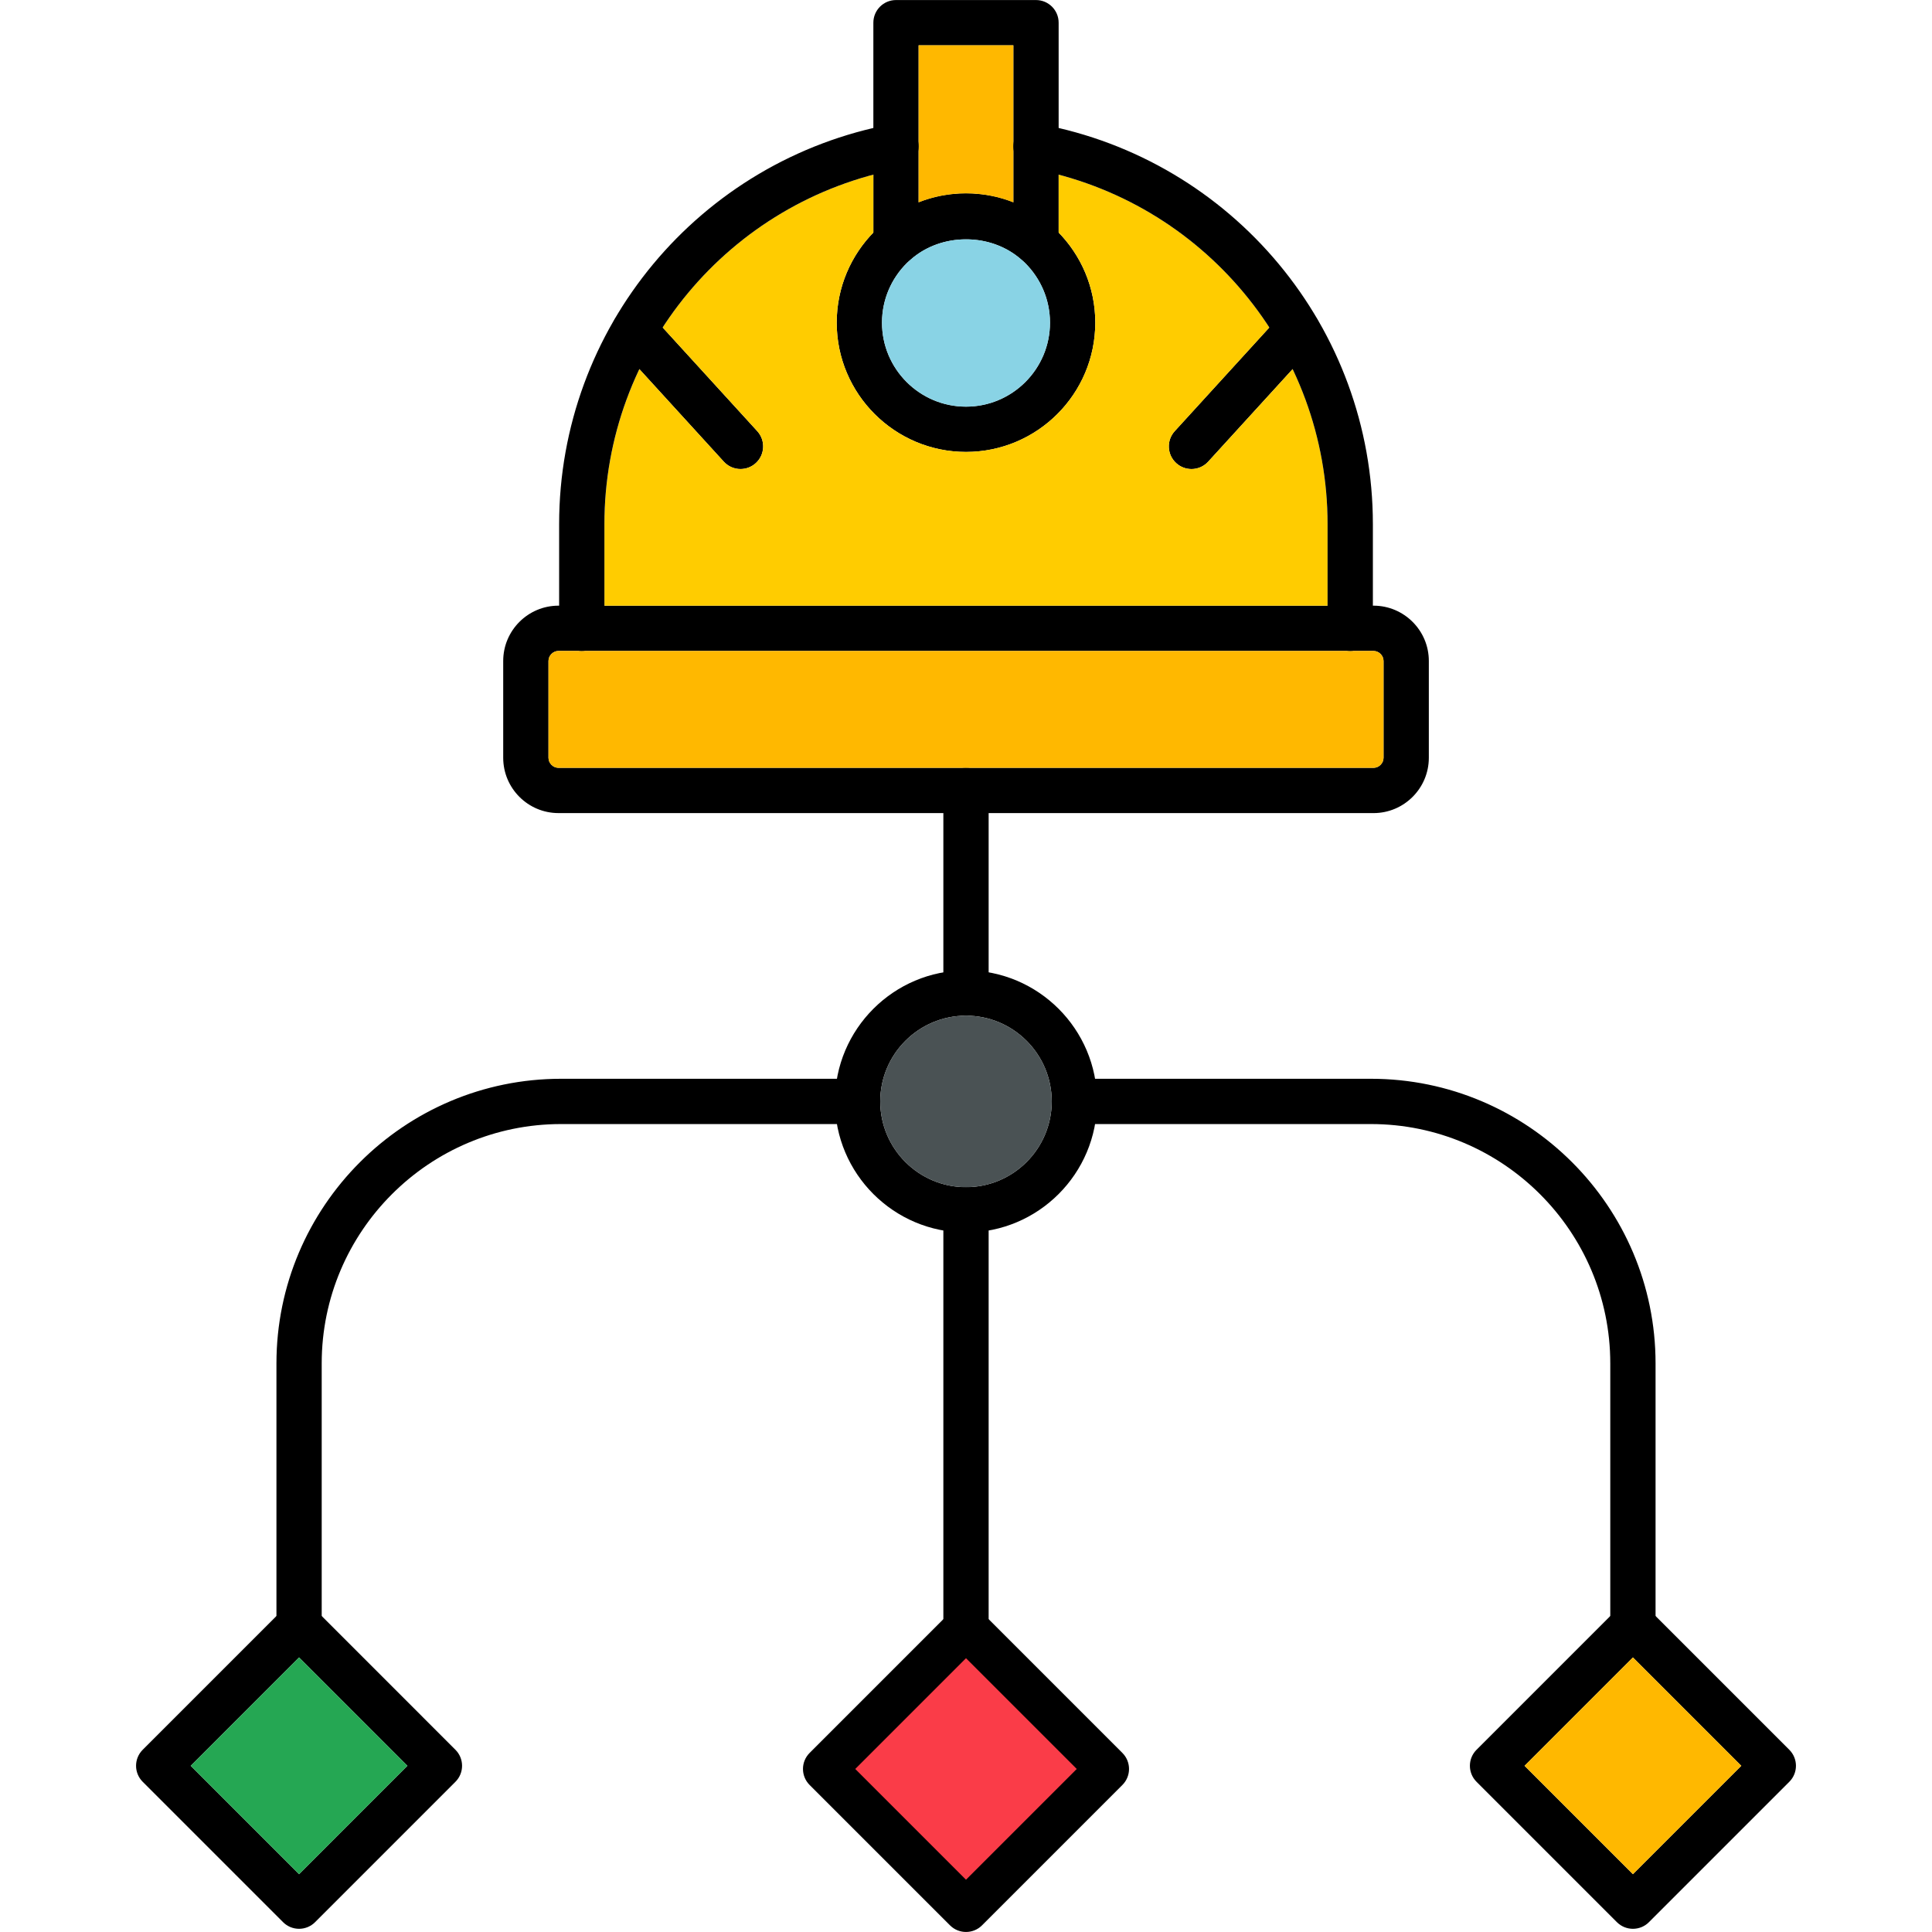 <svg clip-rule="evenodd" fill-rule="evenodd" height="1.707in" image-rendering="optimizeQuality" shape-rendering="geometricPrecision" text-rendering="geometricPrecision" viewBox="0 0 1706.66 1706.66" width="1.707in" xmlns="http://www.w3.org/2000/svg" xmlns:xodm="http://www.corel.com/coreldraw/odm/2003"><g id="Layer_x0020_1"><path d="m1213.3 718.25h-719.94c-26.93 0-48.84-21.91-48.84-48.84v-85.55c0-26.93 21.92-48.84 48.84-48.84h719.96c26.93 0 48.86 21.91 48.86 48.84v85.55c-.01 26.95-21.93 48.85-48.87 48.85zm-719.94-143.23c-4.79 0-8.84 4.06-8.84 8.85v85.55c0 4.79 4.06 8.84 8.84 8.84h719.96c4.8 0 8.85-4.06 8.85-8.84v-85.55c0-4.79-4.04-8.84-8.85-8.84z"/><path d="m915.17 233.97c-4.73 0-9.43-1.68-13.14-4.92-26.97-23.51-70.39-23.51-97.41 0-5.9 5.14-14.28 6.36-21.42 3.13-7.14-3.25-11.7-10.36-11.7-18.21v-193.93c0-11.04 8.96-20 20-20h123.67c11.04 0 20 8.96 20 20v193.95c0 7.83-4.58 14.96-11.72 18.21-2.65 1.19-5.47 1.78-8.28 1.78zm-103.69-193.94v138.75c26.43-10.42 57.26-10.42 83.68 0v-138.75z"/><path d="m853.33 399.21c-62.97 0-114.21-51.22-114.21-114.19s51.22-114.2 114.21-114.2c62.97 0 114.2 51.22 114.2 114.2 0 62.97-51.24 114.19-114.2 114.19zm0-188.39c-40.92 0-74.21 33.29-74.21 74.21 0 40.91 33.29 74.19 74.21 74.19s74.19-33.28 74.19-74.19c0-40.92-33.27-74.21-74.19-74.21z"/><path d="m654.15 414.32c-5.43 0-10.83-2.19-14.78-6.52l-93.57-102.54c-7.44-8.15-6.88-20.82 1.29-28.25 8.15-7.47 20.82-6.87 28.25 1.29l93.57 102.54c7.44 8.15 6.88 20.81-1.29 28.25-3.83 3.49-8.67 5.22-13.47 5.22z"/><path d="m1052.5 414.32c-4.82 0-9.64-1.72-13.49-5.22-8.15-7.44-8.73-20.1-1.29-28.25l93.57-102.54c7.46-8.13 20.1-8.73 28.25-1.29 8.17 7.44 8.73 20.1 1.29 28.25l-93.57 102.54c-3.93 4.32-9.33 6.52-14.76 6.52z"/><path d="m853.33 897.2c-11.04 0-20-8.97-20-20v-178.95c0-11.04 8.96-20 20-20s20 8.96 20 20v178.94c.02 11.05-8.95 20.02-20 20.02z"/><path d="m1442.46 1455.85c-11.04 0-20-8.97-20-20v-231.45c0-116.61-94.84-211.45-211.45-211.45h-261.92c-11.04 0-20-8.97-20-20s8.97-20 20-20h261.92c138.65 0 251.45 112.8 251.45 251.45v231.45c.02 11.04-8.96 20-20 20zm-1178.26 0c-11.04 0-20-8.97-20-20v-231.45c0-138.65 112.8-251.45 251.43-251.45h261.93c11.04 0 20 8.97 20 20s-8.96 20-20 20h-261.93c-116.59 0-211.45 94.84-211.45 211.45v231.45c0 11.04-8.94 20-19.98 20z"/><path d="m264.2 1703.84c-5.31 0-10.39-2.11-14.14-5.86l-124-124c-7.82-7.82-7.82-20.49 0-28.29l124-124c3.75-3.75 8.83-5.86 14.14-5.86 5.31 0 10.39 2.11 14.13 5.86l123.98 124c7.82 7.82 7.82 20.49 0 28.29l-123.98 124c-3.75 3.74-8.84 5.86-14.13 5.86zm-95.72-143.99 95.7 95.72 95.7-95.72-95.7-95.72z"/><path d="m1442.46 1703.84c-5.11 0-10.24-1.96-14.15-5.86l-123.99-124c-7.82-7.82-7.82-20.49 0-28.29l123.99-124c7.82-7.82 20.49-7.82 28.3 0l124 124c7.82 7.82 7.82 20.49 0 28.29l-124 124c-3.89 3.91-9.02 5.86-14.14 5.86zm-95.71-143.99 95.72 95.72 95.72-95.72-95.72-95.72z"/><path d="m853.33 1458.65c-11.04 0-20-8.97-20-20v-369.94c0-11.04 8.96-20 20-20s20 8.97 20 20v369.93c.02 11.04-8.95 20.02-20 20.02z"/><path d="m853.33 1706.63c-5.13 0-10.24-1.96-14.14-5.86l-124-123.99c-7.82-7.82-7.82-20.49 0-28.3l124-124c7.82-7.82 20.46-7.82 28.3 0l123.99 124c7.82 7.82 7.82 20.49 0 28.3l-123.99 123.99c-3.91 3.91-9.03 5.86-14.16 5.86zm-95.7-143.99 95.7 95.72 95.72-95.72-95.72-95.72z"/><path d="m853.33 1088.72c-63.83 0-115.76-51.93-115.76-115.78 0-63.83 51.93-115.74 115.76-115.74s115.76 51.93 115.76 115.74c0 63.85-51.92 115.78-115.76 115.78zm0-191.52c-41.78 0-75.76 33.97-75.76 75.74 0 41.78 33.98 75.76 75.76 75.76s75.74-33.98 75.74-75.76-33.97-75.74-75.74-75.74z"/><path d="m853.33 170.81c14.76 0 28.87 2.81 41.83 7.96v-138.75h-83.68v88.85c.01.29.01.57 0 .85l-.01 49.02c12.96-5.13 27.09-7.94 41.85-7.94z" fill="#ffb800"/><path d="m896.63 224.8c-25.46-18-61.99-17.84-87.28.5-1.62 1.19-3.19 2.45-4.7 3.78-15.63 13.61-25.52 33.65-25.52 55.96 0 40.91 33.29 74.19 74.21 74.19s74.19-33.28 74.19-74.19c0-22.3-9.89-42.34-25.48-55.98-1.75-1.48-3.55-2.91-5.41-4.25z" fill="#89d3e5"/><path d="m967.53 285.02c0 62.97-51.24 114.19-114.2 114.19-62.97 0-114.21-51.22-114.21-114.19 0-30.92 12.35-59.01 32.38-79.59v-51.16c-78.37 20.79-143.89 69.96-186.13 135.01l83.56 91.57c7.44 8.15 6.88 20.81-1.29 28.25-3.83 3.49-8.67 5.22-13.47 5.22-5.43 0-10.83-2.19-14.78-6.52l-74.59-81.74c-19.85 41.73-30.86 88.24-30.86 136.93v72.03h638.81v-72.02c0-48.69-11.01-95.21-30.86-136.94l-74.6 81.76c-3.93 4.32-9.33 6.52-14.76 6.52-4.82 0-9.64-1.72-13.49-5.22-8.15-7.44-8.73-20.1-1.29-28.25l83.57-91.58c-42.24-65.04-107.75-114.21-186.12-135v51.17c20.02 20.58 32.36 48.66 32.36 79.58z" fill="#fc0"/><path d="m929.07 972.95c0-41.78-33.97-75.74-75.74-75.74-41.78 0-75.76 33.97-75.76 75.74 0 41.78 33.98 75.76 75.76 75.76s75.74-33.98 75.74-75.76z" fill="#4a5254"/><path d="m854.07 678.27h359.24c4.8 0 8.85-4.06 8.85-8.84v-85.55c0-4.79-4.04-8.84-8.85-8.84l-719.96-.01c-4.79 0-8.84 4.06-8.84 8.85v85.55c0 4.79 4.06 8.84 8.84 8.84h359.22c.25-.01.5-.01.75-.01s.5 0 .75.02z" fill="#ffb800"/><path d="m1192.73 575.02c-11.04 0-20-8.96-20-20v-92.04c0-153.81-109.86-285.88-261.22-314.05-10.85-2.02-18.03-12.46-16-23.31 2.03-10.86 12.56-18.02 23.33-16 170.3 31.68 293.91 180.3 293.91 353.36v92.04c-.02 11.04-8.97 20-20.02 20zm-678.81 0c-11.04 0-20-8.96-20-20v-92.04c0-173.07 123.61-321.69 293.91-353.36 10.83-2.02 21.29 5.15 23.31 16 2.03 10.84-5.14 21.29-16 23.31-151.35 28.17-261.22 160.25-261.22 314.05v92.04c0 11.04-8.96 20-20 20z"/><path d="m949.04 1562.64-95.71-95.72-95.71 95.72 95.71 95.71z" fill="#fa3c48" stroke="#fa3c48" stroke-miterlimit="2.613" stroke-width="3"/><path d="m359.89 1559.85-95.7-95.72-95.71 95.72 95.71 95.71z" fill="#25a753"/><path d="m1442.47 1464.13-95.72 95.72 95.72 95.71 95.72-95.71z" fill="#ffb800"/></g></svg>